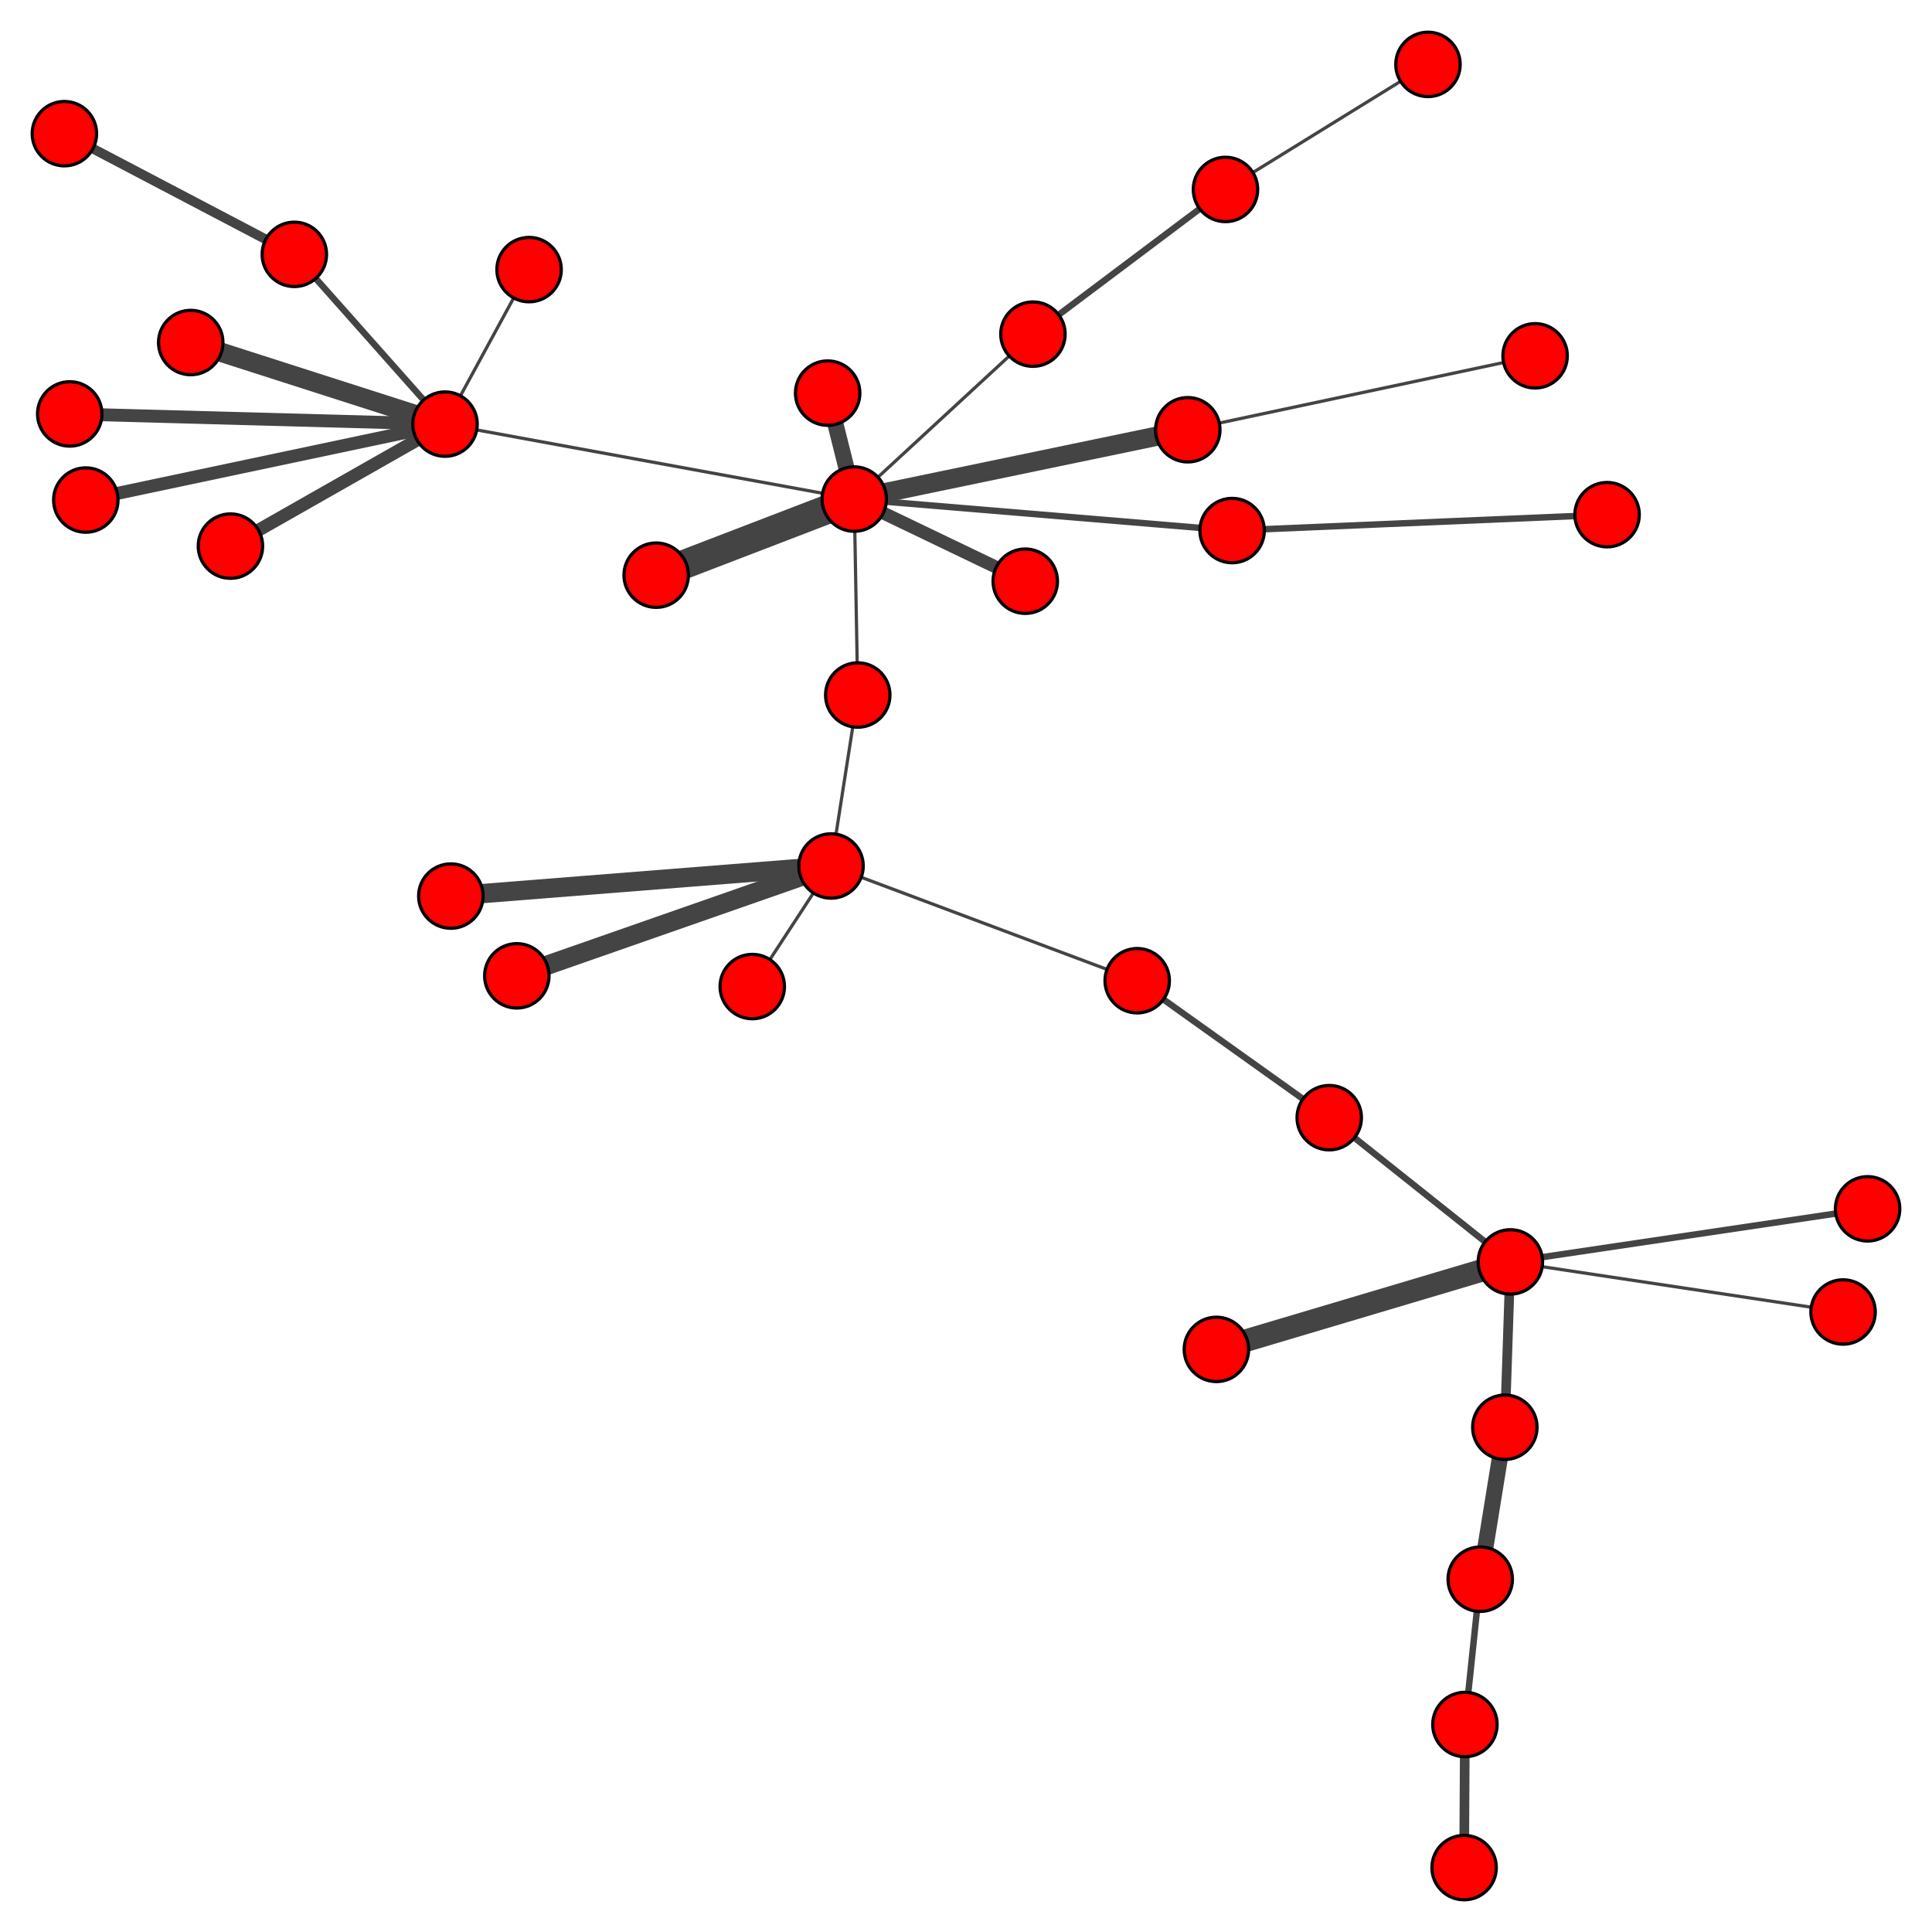 <?xml version="1.0" encoding="UTF-8"?>
<svg xmlns="http://www.w3.org/2000/svg" xmlns:xlink="http://www.w3.org/1999/xlink" width="600" height="600" viewBox="0 0 600 600">
<rect x="-60" y="-60" width="720" height="720" fill="rgb(100%, 100%, 100%)" fill-opacity="1"/>
<path fill="none" stroke-width="2" stroke-linecap="butt" stroke-linejoin="miter" stroke="rgb(26.667%, 26.667%, 26.667%)" stroke-opacity="1" stroke-miterlimit="10" d="M 469.059 391.895 L 580 375.414 "/>
<path fill="none" stroke-width="3" stroke-linecap="butt" stroke-linejoin="miter" stroke="rgb(26.667%, 26.667%, 26.667%)" stroke-opacity="1" stroke-miterlimit="10" d="M 469.059 391.895 L 467.344 443.242 "/>
<path fill="none" stroke-width="1" stroke-linecap="butt" stroke-linejoin="miter" stroke="rgb(26.667%, 26.667%, 26.667%)" stroke-opacity="1" stroke-miterlimit="10" d="M 469.059 391.895 L 572.383 407.453 "/>
<path fill="none" stroke-width="7" stroke-linecap="butt" stroke-linejoin="miter" stroke="rgb(26.667%, 26.667%, 26.667%)" stroke-opacity="1" stroke-miterlimit="10" d="M 469.059 391.895 L 377.762 419.066 "/>
<path fill="none" stroke-width="2" stroke-linecap="butt" stroke-linejoin="miter" stroke="rgb(26.667%, 26.667%, 26.667%)" stroke-opacity="1" stroke-miterlimit="10" d="M 469.059 391.895 L 412.805 347.102 "/>
<path fill="none" stroke-width="1" stroke-linecap="butt" stroke-linejoin="miter" stroke="rgb(26.667%, 26.667%, 26.667%)" stroke-opacity="1" stroke-miterlimit="10" d="M 258.086 268.938 L 266.383 215.848 "/>
<path fill="none" stroke-width="1" stroke-linecap="butt" stroke-linejoin="miter" stroke="rgb(26.667%, 26.667%, 26.667%)" stroke-opacity="1" stroke-miterlimit="10" d="M 258.086 268.938 L 353.168 304.57 "/>
<path fill="none" stroke-width="1" stroke-linecap="butt" stroke-linejoin="miter" stroke="rgb(26.667%, 26.667%, 26.667%)" stroke-opacity="1" stroke-miterlimit="10" d="M 258.086 268.938 L 233.621 306.383 "/>
<path fill="none" stroke-width="6" stroke-linecap="butt" stroke-linejoin="miter" stroke="rgb(26.667%, 26.667%, 26.667%)" stroke-opacity="1" stroke-miterlimit="10" d="M 258.086 268.938 L 140.012 278.281 "/>
<path fill="none" stroke-width="6" stroke-linecap="butt" stroke-linejoin="miter" stroke="rgb(26.667%, 26.667%, 26.667%)" stroke-opacity="1" stroke-miterlimit="10" d="M 258.086 268.938 L 160.504 303.051 "/>
<path fill="none" stroke-width="1" stroke-linecap="butt" stroke-linejoin="miter" stroke="rgb(26.667%, 26.667%, 26.667%)" stroke-opacity="1" stroke-miterlimit="10" d="M 266.383 215.848 L 265.293 154.992 "/>
<path fill="none" stroke-width="2" stroke-linecap="butt" stroke-linejoin="miter" stroke="rgb(26.667%, 26.667%, 26.667%)" stroke-opacity="1" stroke-miterlimit="10" d="M 353.168 304.57 L 412.805 347.102 "/>
<path fill="none" stroke-width="3" stroke-linecap="butt" stroke-linejoin="miter" stroke="rgb(26.667%, 26.667%, 26.667%)" stroke-opacity="1" stroke-miterlimit="10" d="M 454.945 535.559 L 454.691 580 "/>
<path fill="none" stroke-width="2" stroke-linecap="butt" stroke-linejoin="miter" stroke="rgb(26.667%, 26.667%, 26.667%)" stroke-opacity="1" stroke-miterlimit="10" d="M 454.945 535.559 L 459.699 490.438 "/>
<path fill="none" stroke-width="5" stroke-linecap="butt" stroke-linejoin="miter" stroke="rgb(26.667%, 26.667%, 26.667%)" stroke-opacity="1" stroke-miterlimit="10" d="M 467.344 443.242 L 459.699 490.438 "/>
<path fill="none" stroke-width="2" stroke-linecap="butt" stroke-linejoin="miter" stroke="rgb(26.667%, 26.667%, 26.667%)" stroke-opacity="1" stroke-miterlimit="10" d="M 382.641 164.77 L 499.094 159.836 "/>
<path fill="none" stroke-width="2" stroke-linecap="butt" stroke-linejoin="miter" stroke="rgb(26.667%, 26.667%, 26.667%)" stroke-opacity="1" stroke-miterlimit="10" d="M 382.641 164.77 L 265.293 154.992 "/>
<path fill="none" stroke-width="6" stroke-linecap="butt" stroke-linejoin="miter" stroke="rgb(26.667%, 26.667%, 26.667%)" stroke-opacity="1" stroke-miterlimit="10" d="M 59.23 106.379 L 138.207 131.711 "/>
<path fill="none" stroke-width="4" stroke-linecap="butt" stroke-linejoin="miter" stroke="rgb(26.667%, 26.667%, 26.667%)" stroke-opacity="1" stroke-miterlimit="10" d="M 318.406 180.5 L 265.293 154.992 "/>
<path fill="none" stroke-width="9" stroke-linecap="butt" stroke-linejoin="miter" stroke="rgb(26.667%, 26.667%, 26.667%)" stroke-opacity="1" stroke-miterlimit="10" d="M 203.781 178.625 L 265.293 154.992 "/>
<path fill="none" stroke-width="5" stroke-linecap="butt" stroke-linejoin="miter" stroke="rgb(26.667%, 26.667%, 26.667%)" stroke-opacity="1" stroke-miterlimit="10" d="M 257.035 122.086 L 265.293 154.992 "/>
<path fill="none" stroke-width="4" stroke-linecap="butt" stroke-linejoin="miter" stroke="rgb(26.667%, 26.667%, 26.667%)" stroke-opacity="1" stroke-miterlimit="10" d="M 71.566 169.598 L 138.207 131.711 "/>
<path fill="none" stroke-width="4" stroke-linecap="butt" stroke-linejoin="miter" stroke="rgb(26.667%, 26.667%, 26.667%)" stroke-opacity="1" stroke-miterlimit="10" d="M 21.656 128.547 L 138.207 131.711 "/>
<path fill="none" stroke-width="4" stroke-linecap="butt" stroke-linejoin="miter" stroke="rgb(26.667%, 26.667%, 26.667%)" stroke-opacity="1" stroke-miterlimit="10" d="M 26.645 155.293 L 138.207 131.711 "/>
<path fill="none" stroke-width="3" stroke-linecap="butt" stroke-linejoin="miter" stroke="rgb(26.667%, 26.667%, 26.667%)" stroke-opacity="1" stroke-miterlimit="10" d="M 20 41.512 L 91.41 78.992 "/>
<path fill="none" stroke-width="1" stroke-linecap="butt" stroke-linejoin="miter" stroke="rgb(26.667%, 26.667%, 26.667%)" stroke-opacity="1" stroke-miterlimit="10" d="M 443.473 20 L 380.586 58.836 "/>
<path fill="none" stroke-width="2" stroke-linecap="butt" stroke-linejoin="miter" stroke="rgb(26.667%, 26.667%, 26.667%)" stroke-opacity="1" stroke-miterlimit="10" d="M 380.586 58.836 L 320.789 103.77 "/>
<path fill="none" stroke-width="1" stroke-linecap="butt" stroke-linejoin="miter" stroke="rgb(26.667%, 26.667%, 26.667%)" stroke-opacity="1" stroke-miterlimit="10" d="M 476.742 110.5 L 368.879 133.465 "/>
<path fill="none" stroke-width="2" stroke-linecap="butt" stroke-linejoin="miter" stroke="rgb(26.667%, 26.667%, 26.667%)" stroke-opacity="1" stroke-miterlimit="10" d="M 91.41 78.992 L 138.207 131.711 "/>
<path fill="none" stroke-width="1" stroke-linecap="butt" stroke-linejoin="miter" stroke="rgb(26.667%, 26.667%, 26.667%)" stroke-opacity="1" stroke-miterlimit="10" d="M 164.312 83.73 L 138.207 131.711 "/>
<path fill="none" stroke-width="6" stroke-linecap="butt" stroke-linejoin="miter" stroke="rgb(26.667%, 26.667%, 26.667%)" stroke-opacity="1" stroke-miterlimit="10" d="M 368.879 133.465 L 265.293 154.992 "/>
<path fill="none" stroke-width="1" stroke-linecap="butt" stroke-linejoin="miter" stroke="rgb(26.667%, 26.667%, 26.667%)" stroke-opacity="1" stroke-miterlimit="10" d="M 320.789 103.77 L 265.293 154.992 "/>
<path fill="none" stroke-width="1" stroke-linecap="butt" stroke-linejoin="miter" stroke="rgb(26.667%, 26.667%, 26.667%)" stroke-opacity="1" stroke-miterlimit="10" d="M 265.293 154.992 L 138.207 131.711 "/>
<path fill-rule="nonzero" fill="rgb(100%, 0%, 0%)" fill-opacity="1" stroke-width="1" stroke-linecap="butt" stroke-linejoin="miter" stroke="rgb(0%, 0%, 0%)" stroke-opacity="1" stroke-miterlimit="10" d="M 479.059 391.895 C 479.059 397.418 474.582 401.895 469.059 401.895 C 463.539 401.895 459.059 397.418 459.059 391.895 C 459.059 386.371 463.539 381.895 469.059 381.895 C 474.582 381.895 479.059 386.371 479.059 391.895 "/>
<path fill-rule="nonzero" fill="rgb(100%, 0%, 0%)" fill-opacity="1" stroke-width="1" stroke-linecap="butt" stroke-linejoin="miter" stroke="rgb(0%, 0%, 0%)" stroke-opacity="1" stroke-miterlimit="10" d="M 268.086 268.938 C 268.086 274.461 263.609 278.938 258.086 278.938 C 252.562 278.938 248.086 274.461 248.086 268.938 C 248.086 263.414 252.562 258.938 258.086 258.938 C 263.609 258.938 268.086 263.414 268.086 268.938 "/>
<path fill-rule="nonzero" fill="rgb(100%, 0%, 0%)" fill-opacity="1" stroke-width="1" stroke-linecap="butt" stroke-linejoin="miter" stroke="rgb(0%, 0%, 0%)" stroke-opacity="1" stroke-miterlimit="10" d="M 276.383 215.848 C 276.383 221.371 271.906 225.848 266.383 225.848 C 260.859 225.848 256.383 221.371 256.383 215.848 C 256.383 210.324 260.859 205.848 266.383 205.848 C 271.906 205.848 276.383 210.324 276.383 215.848 "/>
<path fill-rule="nonzero" fill="rgb(100%, 0%, 0%)" fill-opacity="1" stroke-width="1" stroke-linecap="butt" stroke-linejoin="miter" stroke="rgb(0%, 0%, 0%)" stroke-opacity="1" stroke-miterlimit="10" d="M 363.168 304.57 C 363.168 310.09 358.691 314.57 353.168 314.57 C 347.648 314.57 343.168 310.09 343.168 304.57 C 343.168 299.047 347.648 294.57 353.168 294.57 C 358.691 294.57 363.168 299.047 363.168 304.57 "/>
<path fill-rule="nonzero" fill="rgb(100%, 0%, 0%)" fill-opacity="1" stroke-width="1" stroke-linecap="butt" stroke-linejoin="miter" stroke="rgb(0%, 0%, 0%)" stroke-opacity="1" stroke-miterlimit="10" d="M 590 375.414 C 590 380.938 585.523 385.414 580 385.414 C 574.477 385.414 570 380.938 570 375.414 C 570 369.891 574.477 365.414 580 365.414 C 585.523 365.414 590 369.891 590 375.414 "/>
<path fill-rule="nonzero" fill="rgb(100%, 0%, 0%)" fill-opacity="1" stroke-width="1" stroke-linecap="butt" stroke-linejoin="miter" stroke="rgb(0%, 0%, 0%)" stroke-opacity="1" stroke-miterlimit="10" d="M 464.945 535.559 C 464.945 541.082 460.469 545.559 454.945 545.559 C 449.426 545.559 444.945 541.082 444.945 535.559 C 444.945 530.035 449.426 525.559 454.945 525.559 C 460.469 525.559 464.945 530.035 464.945 535.559 "/>
<path fill-rule="nonzero" fill="rgb(100%, 0%, 0%)" fill-opacity="1" stroke-width="1" stroke-linecap="butt" stroke-linejoin="miter" stroke="rgb(0%, 0%, 0%)" stroke-opacity="1" stroke-miterlimit="10" d="M 477.344 443.242 C 477.344 448.766 472.867 453.242 467.344 453.242 C 461.82 453.242 457.344 448.766 457.344 443.242 C 457.344 437.719 461.82 433.242 467.344 433.242 C 472.867 433.242 477.344 437.719 477.344 443.242 "/>
<path fill-rule="nonzero" fill="rgb(100%, 0%, 0%)" fill-opacity="1" stroke-width="1" stroke-linecap="butt" stroke-linejoin="miter" stroke="rgb(0%, 0%, 0%)" stroke-opacity="1" stroke-miterlimit="10" d="M 582.383 407.453 C 582.383 412.977 577.906 417.453 572.383 417.453 C 566.859 417.453 562.383 412.977 562.383 407.453 C 562.383 401.93 566.859 397.453 572.383 397.453 C 577.906 397.453 582.383 401.93 582.383 407.453 "/>
<path fill-rule="nonzero" fill="rgb(100%, 0%, 0%)" fill-opacity="1" stroke-width="1" stroke-linecap="butt" stroke-linejoin="miter" stroke="rgb(0%, 0%, 0%)" stroke-opacity="1" stroke-miterlimit="10" d="M 392.641 164.77 C 392.641 170.293 388.164 174.77 382.641 174.77 C 377.117 174.77 372.641 170.293 372.641 164.77 C 372.641 159.246 377.117 154.77 382.641 154.77 C 388.164 154.77 392.641 159.246 392.641 164.77 "/>
<path fill-rule="nonzero" fill="rgb(100%, 0%, 0%)" fill-opacity="1" stroke-width="1" stroke-linecap="butt" stroke-linejoin="miter" stroke="rgb(0%, 0%, 0%)" stroke-opacity="1" stroke-miterlimit="10" d="M 69.23 106.379 C 69.23 111.898 64.754 116.379 59.23 116.379 C 53.711 116.379 49.23 111.898 49.23 106.379 C 49.23 100.855 53.711 96.379 59.23 96.379 C 64.754 96.379 69.23 100.855 69.23 106.379 "/>
<path fill-rule="nonzero" fill="rgb(100%, 0%, 0%)" fill-opacity="1" stroke-width="1" stroke-linecap="butt" stroke-linejoin="miter" stroke="rgb(0%, 0%, 0%)" stroke-opacity="1" stroke-miterlimit="10" d="M 464.691 580 C 464.691 585.523 460.215 590 454.691 590 C 449.168 590 444.691 585.523 444.691 580 C 444.691 574.477 449.168 570 454.691 570 C 460.215 570 464.691 574.477 464.691 580 "/>
<path fill-rule="nonzero" fill="rgb(100%, 0%, 0%)" fill-opacity="1" stroke-width="1" stroke-linecap="butt" stroke-linejoin="miter" stroke="rgb(0%, 0%, 0%)" stroke-opacity="1" stroke-miterlimit="10" d="M 387.762 419.066 C 387.762 424.59 383.285 429.066 377.762 429.066 C 372.238 429.066 367.762 424.59 367.762 419.066 C 367.762 413.543 372.238 409.066 377.762 409.066 C 383.285 409.066 387.762 413.543 387.762 419.066 "/>
<path fill-rule="nonzero" fill="rgb(100%, 0%, 0%)" fill-opacity="1" stroke-width="1" stroke-linecap="butt" stroke-linejoin="miter" stroke="rgb(0%, 0%, 0%)" stroke-opacity="1" stroke-miterlimit="10" d="M 422.805 347.102 C 422.805 352.625 418.328 357.102 412.805 357.102 C 407.281 357.102 402.805 352.625 402.805 347.102 C 402.805 341.578 407.281 337.102 412.805 337.102 C 418.328 337.102 422.805 341.578 422.805 347.102 "/>
<path fill-rule="nonzero" fill="rgb(100%, 0%, 0%)" fill-opacity="1" stroke-width="1" stroke-linecap="butt" stroke-linejoin="miter" stroke="rgb(0%, 0%, 0%)" stroke-opacity="1" stroke-miterlimit="10" d="M 243.621 306.383 C 243.621 311.906 239.145 316.383 233.621 316.383 C 228.098 316.383 223.621 311.906 223.621 306.383 C 223.621 300.859 228.098 296.383 233.621 296.383 C 239.145 296.383 243.621 300.859 243.621 306.383 "/>
<path fill-rule="nonzero" fill="rgb(100%, 0%, 0%)" fill-opacity="1" stroke-width="1" stroke-linecap="butt" stroke-linejoin="miter" stroke="rgb(0%, 0%, 0%)" stroke-opacity="1" stroke-miterlimit="10" d="M 328.406 180.5 C 328.406 186.023 323.93 190.5 318.406 190.5 C 312.883 190.5 308.406 186.023 308.406 180.5 C 308.406 174.977 312.883 170.5 318.406 170.5 C 323.93 170.5 328.406 174.977 328.406 180.5 "/>
<path fill-rule="nonzero" fill="rgb(100%, 0%, 0%)" fill-opacity="1" stroke-width="1" stroke-linecap="butt" stroke-linejoin="miter" stroke="rgb(0%, 0%, 0%)" stroke-opacity="1" stroke-miterlimit="10" d="M 213.781 178.625 C 213.781 184.148 209.305 188.625 203.781 188.625 C 198.258 188.625 193.781 184.148 193.781 178.625 C 193.781 173.102 198.258 168.625 203.781 168.625 C 209.305 168.625 213.781 173.102 213.781 178.625 "/>
<path fill-rule="nonzero" fill="rgb(100%, 0%, 0%)" fill-opacity="1" stroke-width="1" stroke-linecap="butt" stroke-linejoin="miter" stroke="rgb(0%, 0%, 0%)" stroke-opacity="1" stroke-miterlimit="10" d="M 469.699 490.438 C 469.699 495.961 465.219 500.438 459.699 500.438 C 454.176 500.438 449.699 495.961 449.699 490.438 C 449.699 484.914 454.176 480.438 459.699 480.438 C 465.219 480.438 469.699 484.914 469.699 490.438 "/>
<path fill-rule="nonzero" fill="rgb(100%, 0%, 0%)" fill-opacity="1" stroke-width="1" stroke-linecap="butt" stroke-linejoin="miter" stroke="rgb(0%, 0%, 0%)" stroke-opacity="1" stroke-miterlimit="10" d="M 150.012 278.281 C 150.012 283.805 145.535 288.281 140.012 288.281 C 134.488 288.281 130.012 283.805 130.012 278.281 C 130.012 272.758 134.488 268.281 140.012 268.281 C 145.535 268.281 150.012 272.758 150.012 278.281 "/>
<path fill-rule="nonzero" fill="rgb(100%, 0%, 0%)" fill-opacity="1" stroke-width="1" stroke-linecap="butt" stroke-linejoin="miter" stroke="rgb(0%, 0%, 0%)" stroke-opacity="1" stroke-miterlimit="10" d="M 267.035 122.086 C 267.035 127.605 262.559 132.086 257.035 132.086 C 251.512 132.086 247.035 127.605 247.035 122.086 C 247.035 116.562 251.512 112.086 257.035 112.086 C 262.559 112.086 267.035 116.562 267.035 122.086 "/>
<path fill-rule="nonzero" fill="rgb(100%, 0%, 0%)" fill-opacity="1" stroke-width="1" stroke-linecap="butt" stroke-linejoin="miter" stroke="rgb(0%, 0%, 0%)" stroke-opacity="1" stroke-miterlimit="10" d="M 81.566 169.598 C 81.566 175.121 77.09 179.598 71.566 179.598 C 66.043 179.598 61.566 175.121 61.566 169.598 C 61.566 164.074 66.043 159.598 71.566 159.598 C 77.09 159.598 81.566 164.074 81.566 169.598 "/>
<path fill-rule="nonzero" fill="rgb(100%, 0%, 0%)" fill-opacity="1" stroke-width="1" stroke-linecap="butt" stroke-linejoin="miter" stroke="rgb(0%, 0%, 0%)" stroke-opacity="1" stroke-miterlimit="10" d="M 31.656 128.547 C 31.656 134.07 27.18 138.547 21.656 138.547 C 16.133 138.547 11.656 134.07 11.656 128.547 C 11.656 123.023 16.133 118.547 21.656 118.547 C 27.18 118.547 31.656 123.023 31.656 128.547 "/>
<path fill-rule="nonzero" fill="rgb(100%, 0%, 0%)" fill-opacity="1" stroke-width="1" stroke-linecap="butt" stroke-linejoin="miter" stroke="rgb(0%, 0%, 0%)" stroke-opacity="1" stroke-miterlimit="10" d="M 170.504 303.051 C 170.504 308.574 166.027 313.051 160.504 313.051 C 154.98 313.051 150.504 308.574 150.504 303.051 C 150.504 297.527 154.98 293.051 160.504 293.051 C 166.027 293.051 170.504 297.527 170.504 303.051 "/>
<path fill-rule="nonzero" fill="rgb(100%, 0%, 0%)" fill-opacity="1" stroke-width="1" stroke-linecap="butt" stroke-linejoin="miter" stroke="rgb(0%, 0%, 0%)" stroke-opacity="1" stroke-miterlimit="10" d="M 36.645 155.293 C 36.645 160.816 32.168 165.293 26.645 165.293 C 21.121 165.293 16.645 160.816 16.645 155.293 C 16.645 149.77 21.121 145.293 26.645 145.293 C 32.168 145.293 36.645 149.77 36.645 155.293 "/>
<path fill-rule="nonzero" fill="rgb(100%, 0%, 0%)" fill-opacity="1" stroke-width="1" stroke-linecap="butt" stroke-linejoin="miter" stroke="rgb(0%, 0%, 0%)" stroke-opacity="1" stroke-miterlimit="10" d="M 30 41.512 C 30 47.035 25.523 51.512 20 51.512 C 14.477 51.512 10 47.035 10 41.512 C 10 35.988 14.477 31.512 20 31.512 C 25.523 31.512 30 35.988 30 41.512 "/>
<path fill-rule="nonzero" fill="rgb(100%, 0%, 0%)" fill-opacity="1" stroke-width="1" stroke-linecap="butt" stroke-linejoin="miter" stroke="rgb(0%, 0%, 0%)" stroke-opacity="1" stroke-miterlimit="10" d="M 453.473 20 C 453.473 25.523 448.996 30 443.473 30 C 437.949 30 433.473 25.523 433.473 20 C 433.473 14.477 437.949 10 443.473 10 C 448.996 10 453.473 14.477 453.473 20 "/>
<path fill-rule="nonzero" fill="rgb(100%, 0%, 0%)" fill-opacity="1" stroke-width="1" stroke-linecap="butt" stroke-linejoin="miter" stroke="rgb(0%, 0%, 0%)" stroke-opacity="1" stroke-miterlimit="10" d="M 390.586 58.836 C 390.586 64.359 386.109 68.836 380.586 68.836 C 375.062 68.836 370.586 64.359 370.586 58.836 C 370.586 53.316 375.062 48.836 380.586 48.836 C 386.109 48.836 390.586 53.316 390.586 58.836 "/>
<path fill-rule="nonzero" fill="rgb(100%, 0%, 0%)" fill-opacity="1" stroke-width="1" stroke-linecap="butt" stroke-linejoin="miter" stroke="rgb(0%, 0%, 0%)" stroke-opacity="1" stroke-miterlimit="10" d="M 486.742 110.5 C 486.742 116.023 482.266 120.5 476.742 120.5 C 471.219 120.5 466.742 116.023 466.742 110.5 C 466.742 104.98 471.219 100.5 476.742 100.5 C 482.266 100.5 486.742 104.98 486.742 110.5 "/>
<path fill-rule="nonzero" fill="rgb(100%, 0%, 0%)" fill-opacity="1" stroke-width="1" stroke-linecap="butt" stroke-linejoin="miter" stroke="rgb(0%, 0%, 0%)" stroke-opacity="1" stroke-miterlimit="10" d="M 101.41 78.992 C 101.41 84.516 96.934 88.992 91.41 88.992 C 85.887 88.992 81.41 84.516 81.41 78.992 C 81.41 73.469 85.887 68.992 91.41 68.992 C 96.934 68.992 101.41 73.469 101.41 78.992 "/>
<path fill-rule="nonzero" fill="rgb(100%, 0%, 0%)" fill-opacity="1" stroke-width="1" stroke-linecap="butt" stroke-linejoin="miter" stroke="rgb(0%, 0%, 0%)" stroke-opacity="1" stroke-miterlimit="10" d="M 174.312 83.73 C 174.312 89.254 169.832 93.73 164.312 93.73 C 158.789 93.73 154.312 89.254 154.312 83.73 C 154.312 78.207 158.789 73.73 164.312 73.73 C 169.832 73.73 174.312 78.207 174.312 83.73 "/>
<path fill-rule="nonzero" fill="rgb(100%, 0%, 0%)" fill-opacity="1" stroke-width="1" stroke-linecap="butt" stroke-linejoin="miter" stroke="rgb(0%, 0%, 0%)" stroke-opacity="1" stroke-miterlimit="10" d="M 378.879 133.465 C 378.879 138.988 374.402 143.465 368.879 143.465 C 363.355 143.465 358.879 138.988 358.879 133.465 C 358.879 127.941 363.355 123.465 368.879 123.465 C 374.402 123.465 378.879 127.941 378.879 133.465 "/>
<path fill-rule="nonzero" fill="rgb(100%, 0%, 0%)" fill-opacity="1" stroke-width="1" stroke-linecap="butt" stroke-linejoin="miter" stroke="rgb(0%, 0%, 0%)" stroke-opacity="1" stroke-miterlimit="10" d="M 509.094 159.836 C 509.094 165.355 504.613 169.836 499.094 169.836 C 493.57 169.836 489.094 165.355 489.094 159.836 C 489.094 154.312 493.57 149.836 499.094 149.836 C 504.613 149.836 509.094 154.312 509.094 159.836 "/>
<path fill-rule="nonzero" fill="rgb(100%, 0%, 0%)" fill-opacity="1" stroke-width="1" stroke-linecap="butt" stroke-linejoin="miter" stroke="rgb(0%, 0%, 0%)" stroke-opacity="1" stroke-miterlimit="10" d="M 330.789 103.77 C 330.789 109.293 326.312 113.77 320.789 113.77 C 315.266 113.77 310.789 109.293 310.789 103.77 C 310.789 98.246 315.266 93.77 320.789 93.77 C 326.312 93.77 330.789 98.246 330.789 103.77 "/>
<path fill-rule="nonzero" fill="rgb(100%, 0%, 0%)" fill-opacity="1" stroke-width="1" stroke-linecap="butt" stroke-linejoin="miter" stroke="rgb(0%, 0%, 0%)" stroke-opacity="1" stroke-miterlimit="10" d="M 275.293 154.992 C 275.293 160.516 270.816 164.992 265.293 164.992 C 259.77 164.992 255.293 160.516 255.293 154.992 C 255.293 149.469 259.77 144.992 265.293 144.992 C 270.816 144.992 275.293 149.469 275.293 154.992 "/>
<path fill-rule="nonzero" fill="rgb(100%, 0%, 0%)" fill-opacity="1" stroke-width="1" stroke-linecap="butt" stroke-linejoin="miter" stroke="rgb(0%, 0%, 0%)" stroke-opacity="1" stroke-miterlimit="10" d="M 148.207 131.711 C 148.207 137.23 143.73 141.711 138.207 141.711 C 132.684 141.711 128.207 137.23 128.207 131.711 C 128.207 126.188 132.684 121.711 138.207 121.711 C 143.73 121.711 148.207 126.188 148.207 131.711 "/>
</svg>